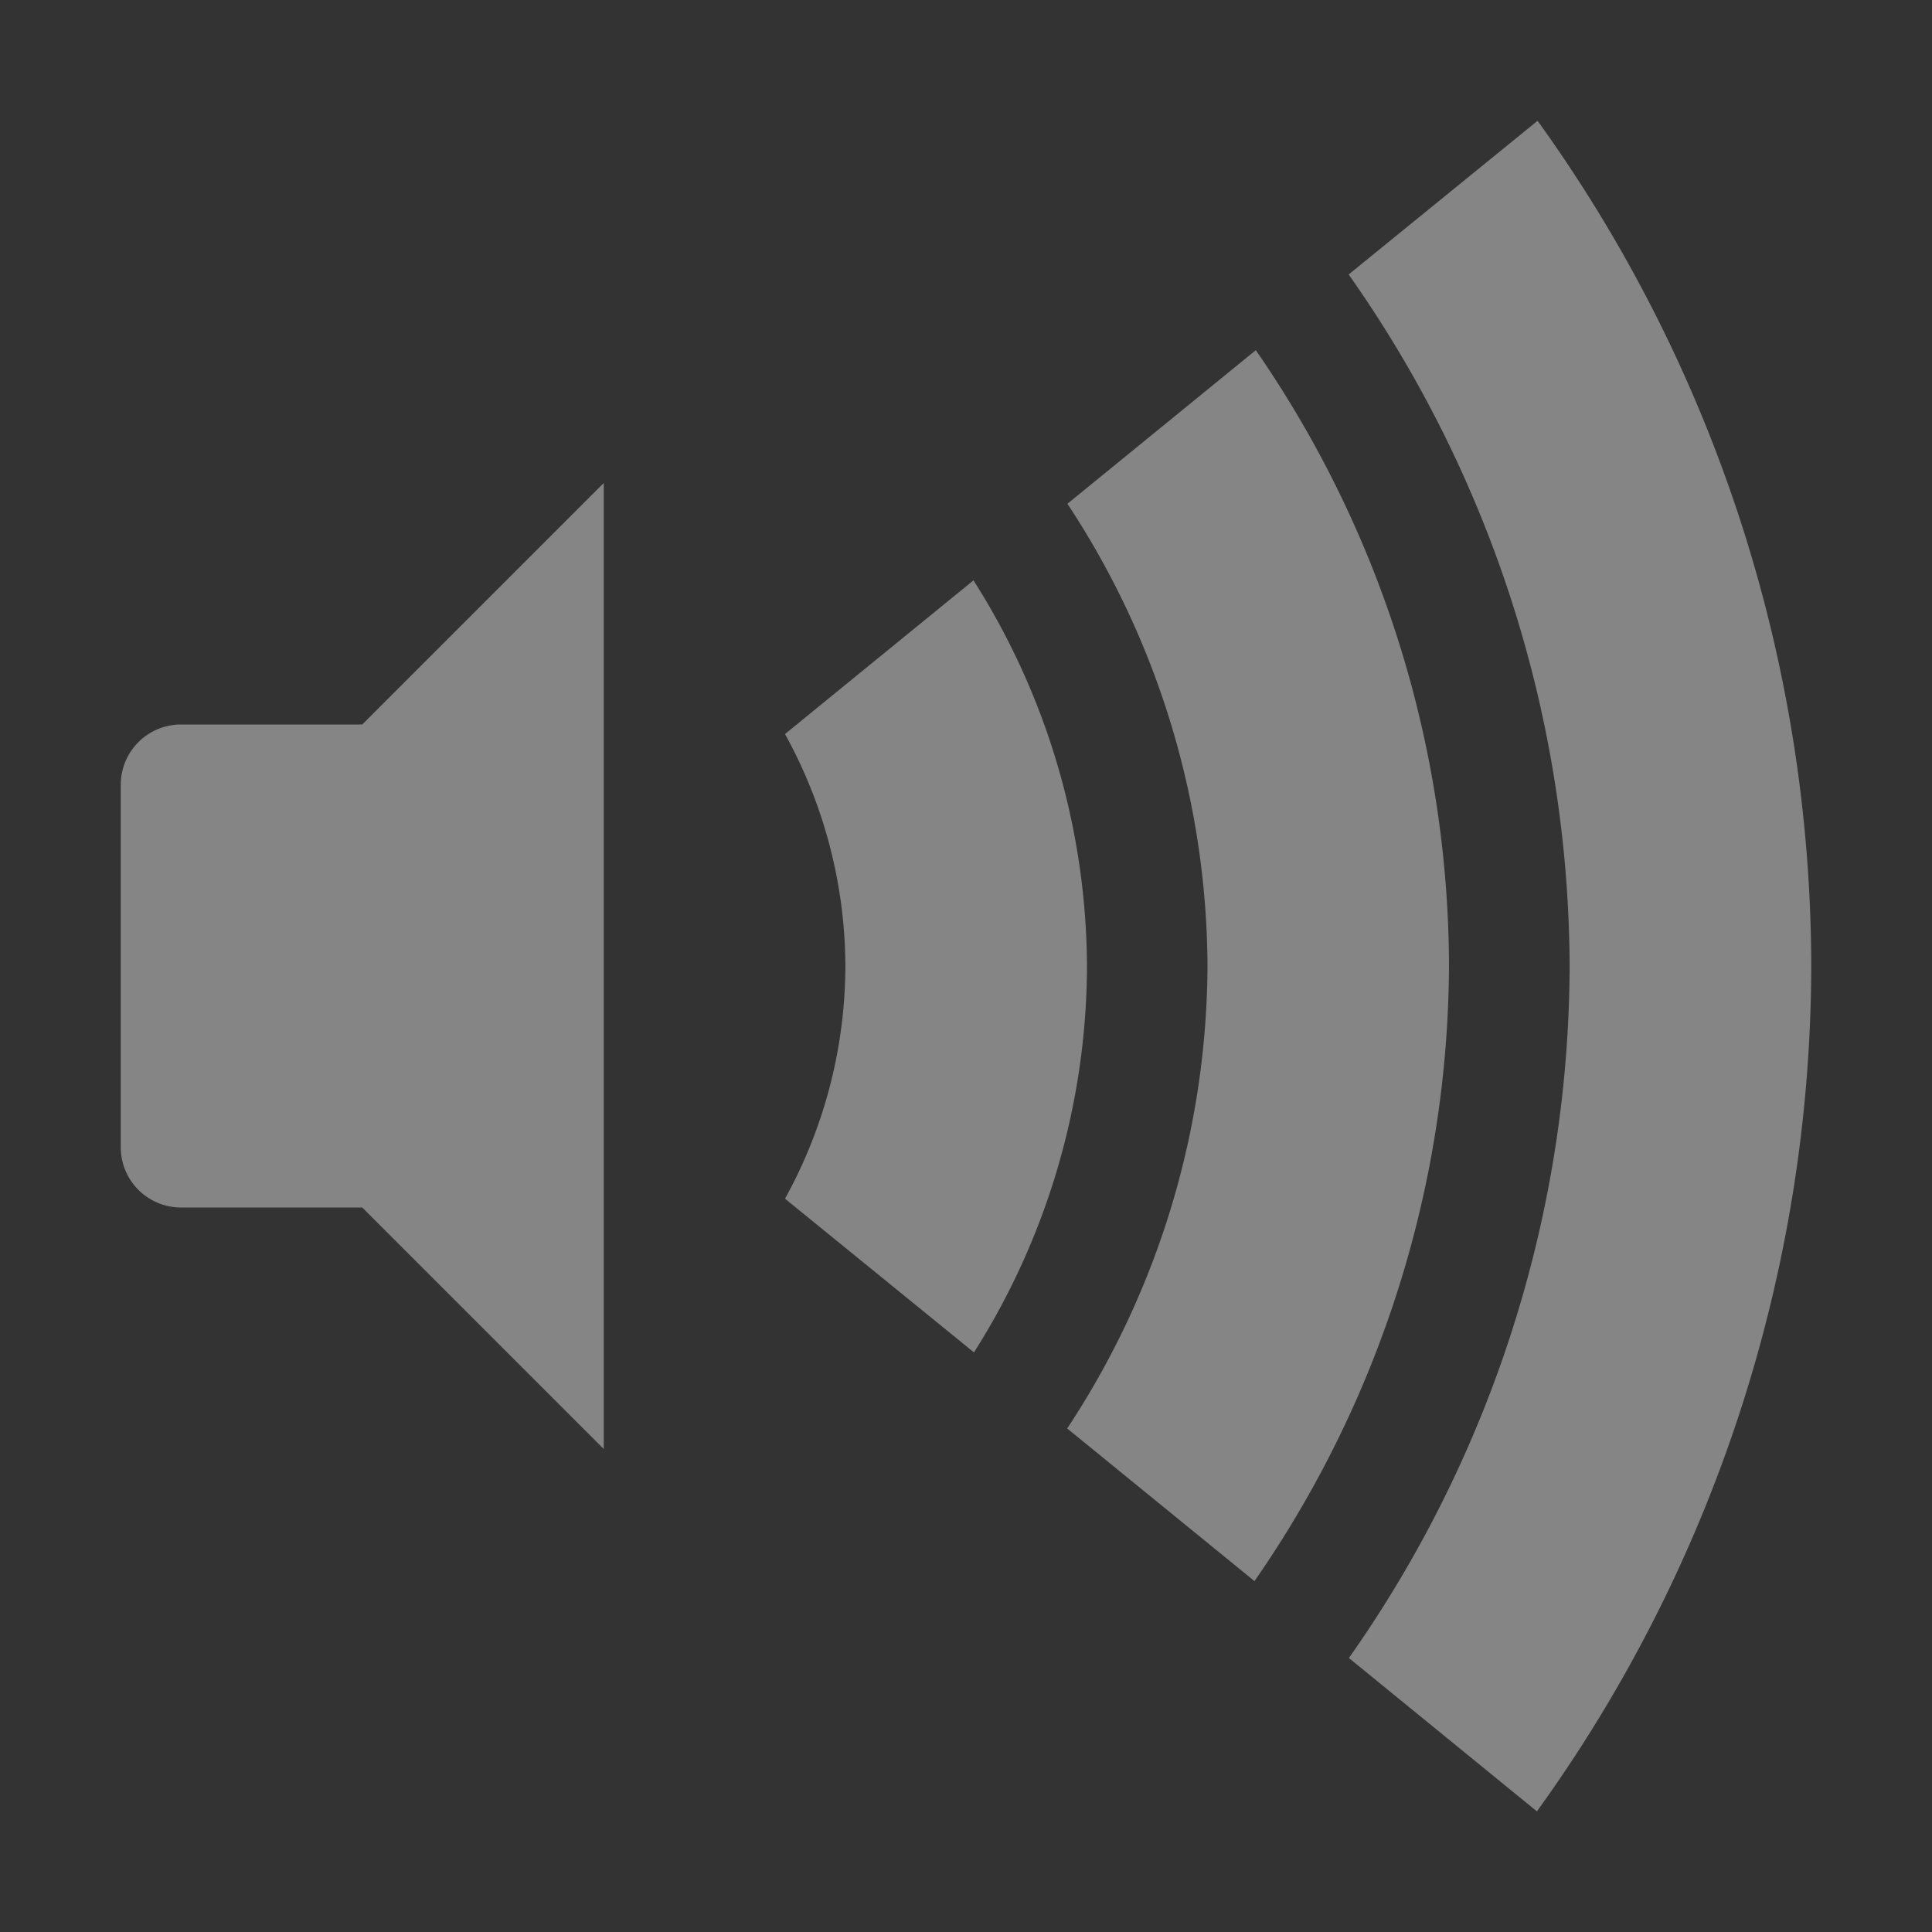 <?xml version="1.0" encoding="UTF-8"?>
<svg width="16" height="16" version="1.1" xmlns="http://www.w3.org/2000/svg">
 <rect width="100%" height="100%" fill="#333333" stroke="none"/>
 <path d="m12.734 1-1.565 1.273a10 10 0 0 1 1.83 5.727 10 10 0 0 1-1.828 5.731l1.557 1.27a12 12 0 0 0 2.272-7 12 12 0 0 0-2.266-7zm-2.334 1.9-1.56 1.272a7 7 0 0 1 1.16 3.828 7 7 0 0 1-1.162 3.83l1.551 1.264a9 9 0 0 0 1.611-5.094 9 9 0 0 0-1.6-5.1zm-5.4 1.1-2 2h-1.5c-0.277 0-0.5 0.223-0.5 0.5v3c0 0.277 0.223 0.5 0.5 0.5h1.5l2 2zm3.061 0.807-1.56 1.272a4 4 0 0 1 0.5 1.922 4 4 0 0 1-0.5 1.926l1.565 1.273a6 6 0 0 0 0.936-3.199 6 6 0 0 0-0.939-3.193z" fill="#fff" opacity=".4"/>
</svg>
